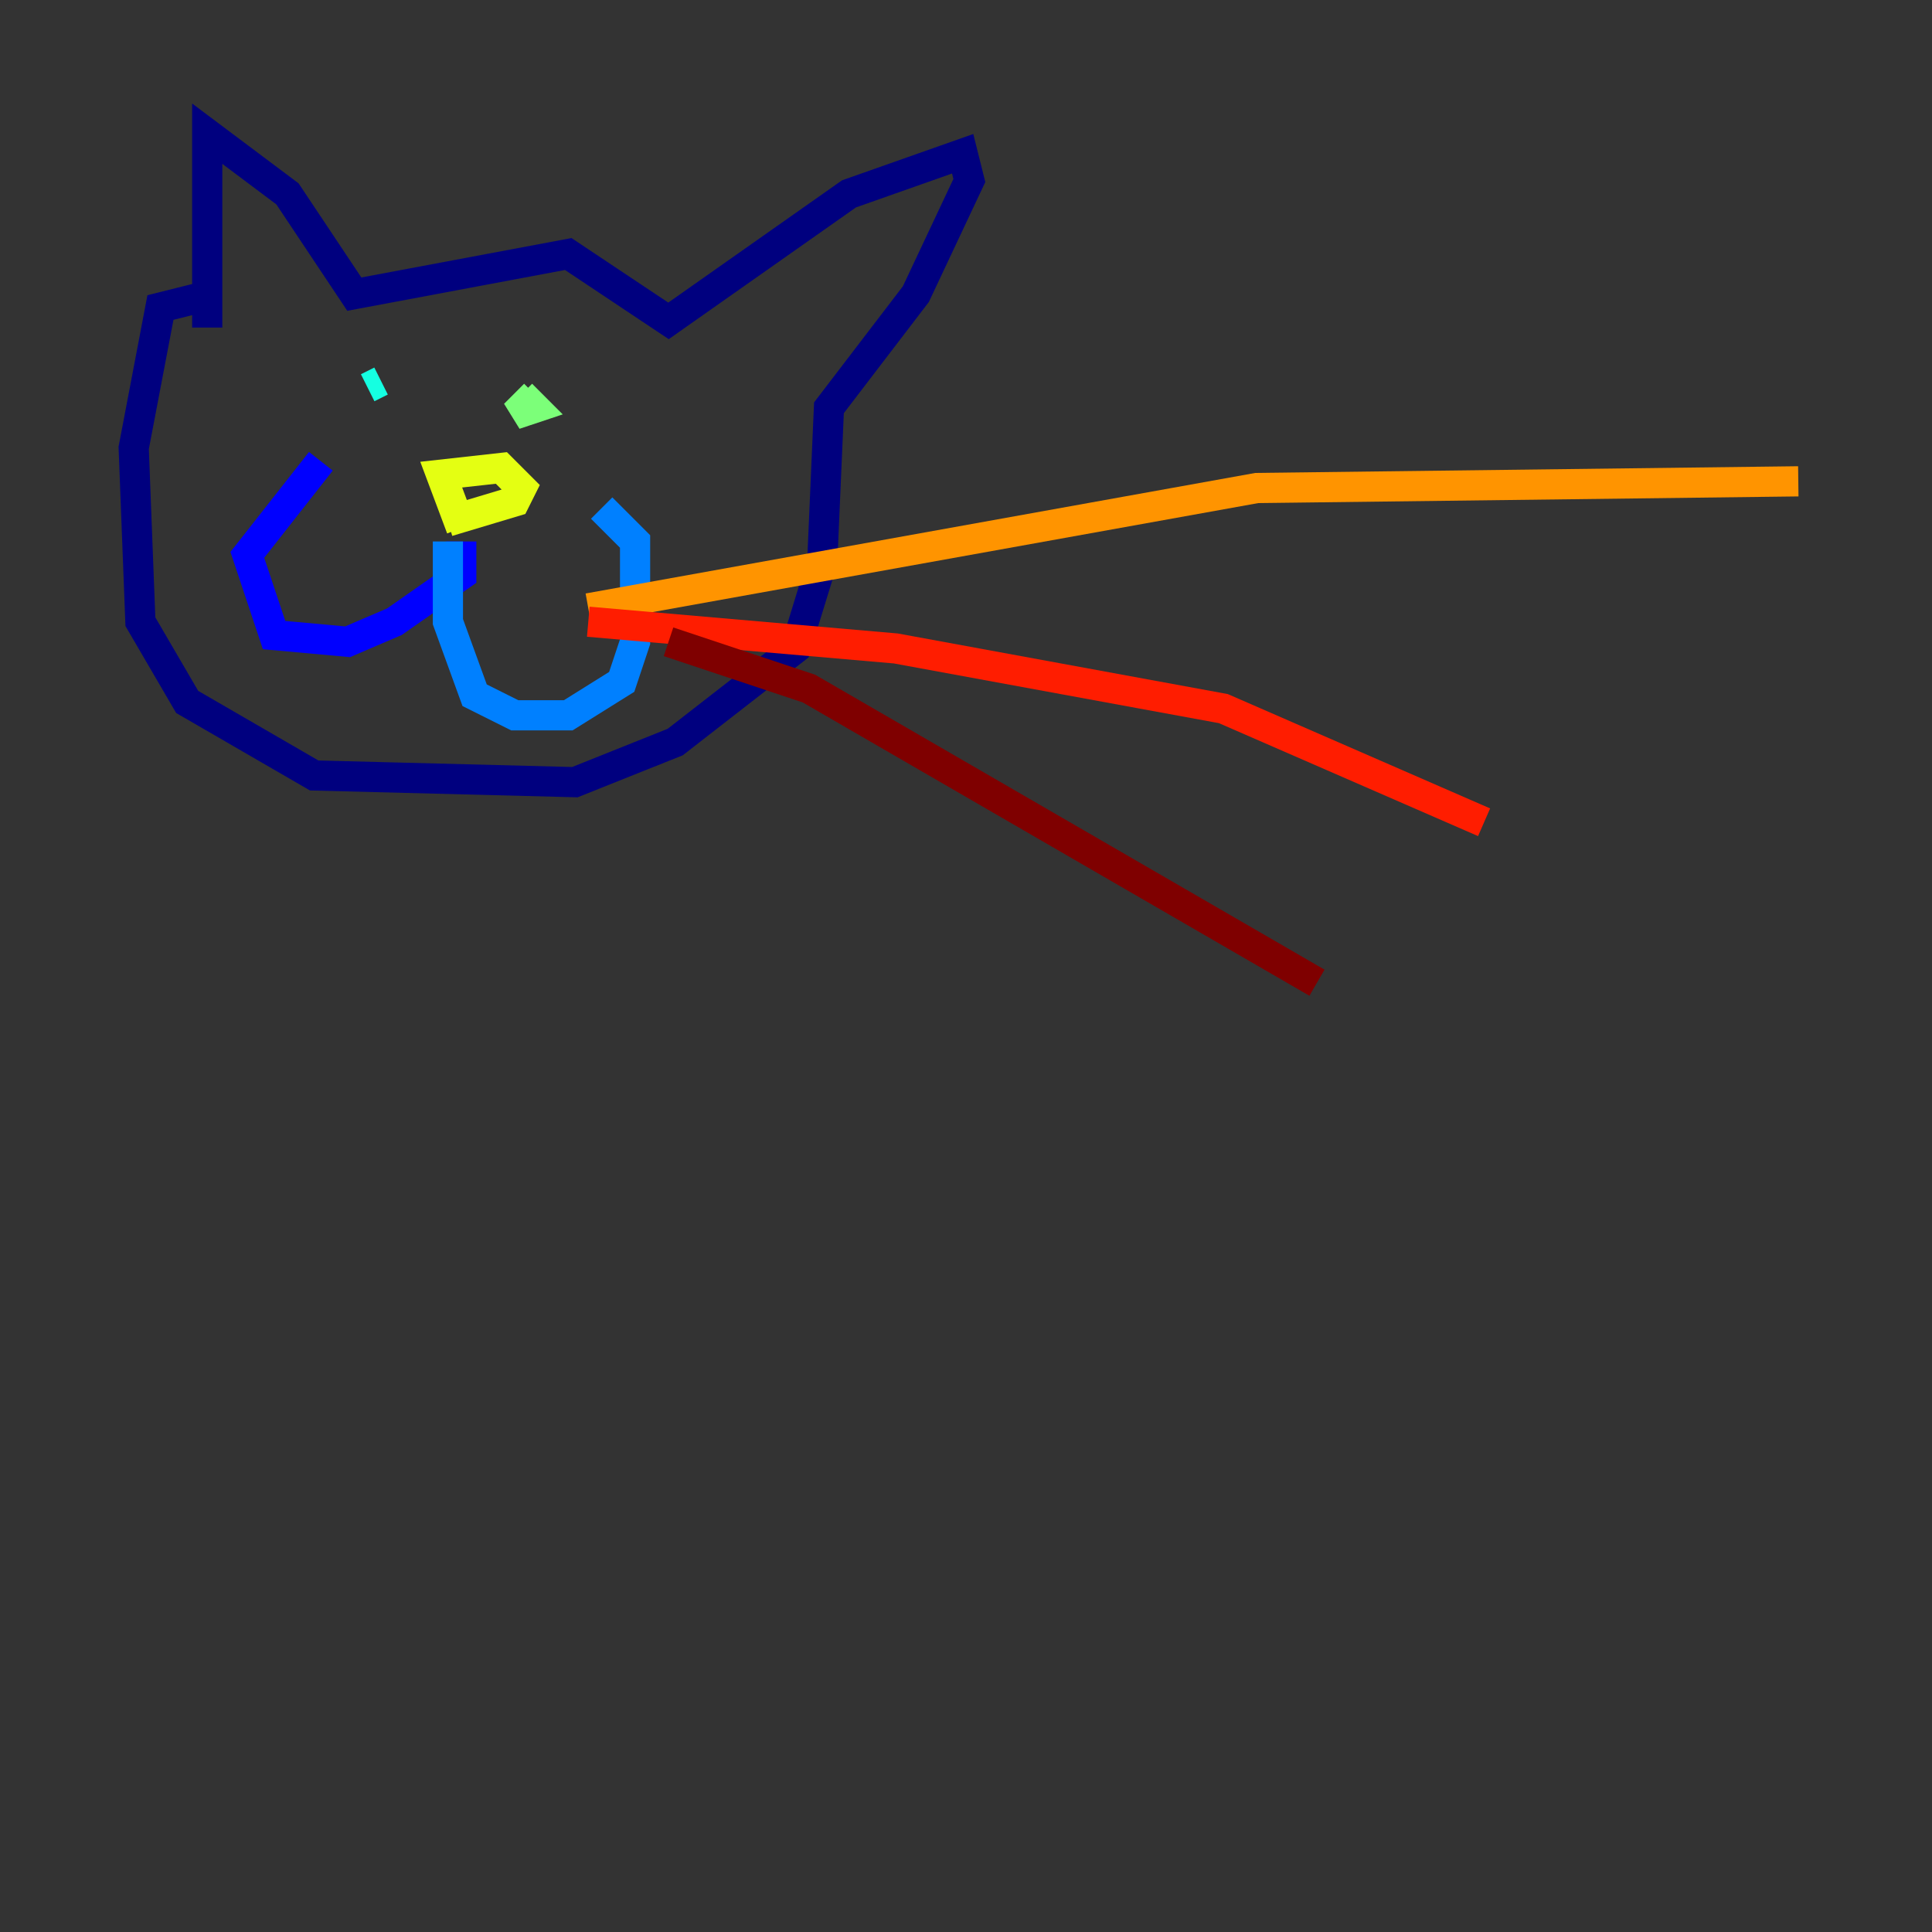 <?xml version="1.0" encoding="utf-8" ?>
<svg baseProfile="tiny" height="128" version="1.2" viewBox="0,0,128,128" width="128" xmlns="http://www.w3.org/2000/svg" xmlns:ev="http://www.w3.org/2001/xml-events" xmlns:xlink="http://www.w3.org/1999/xlink"><rect x="0" y="0" width="128" height="128" fill="#333333" stroke="none"/><defs /><polyline fill="none" points="13.73,21.702 13.73,8.858 19.045,12.844 23.474,19.488 37.647,16.83 44.291,21.259 56.249,12.844 63.779,10.187 64.222,11.959 60.678,19.488 54.92,27.017 54.477,37.204 52.706,42.962 44.734,49.163 38.09,51.82 20.817,51.377 12.401,46.505 9.301,41.19 8.858,29.675 10.63,20.374 14.173,19.488" stroke="#00007f" stroke-width="2" /><polyline fill="none" points="30.561,35.875 30.561,38.09 26.131,41.19 23.031,42.519 18.159,42.076 16.387,36.761 21.259,30.561" stroke="#0000ff" stroke-width="2" /><polyline fill="none" points="29.675,35.875 29.675,41.19 31.446,46.062 34.104,47.391 37.647,47.391 41.19,45.176 42.076,42.519 42.076,35.875 39.862,33.661" stroke="#0080ff" stroke-width="2" /><polyline fill="none" points="24.36,25.689 25.246,25.246" stroke="#15ffe1" stroke-width="2" /><polyline fill="none" points="34.547,26.131 35.432,27.017 34.104,27.46 35.432,26.131" stroke="#7cff79" stroke-width="2" /><polyline fill="none" points="30.561,34.99 29.232,31.446 33.218,31.003 34.547,32.332 34.104,33.218 29.675,34.547" stroke="#e4ff12" stroke-width="2" /><polyline fill="none" points="38.976,40.304 83.266,32.332 119.142,31.889" stroke="#ff9400" stroke-width="2" /><polyline fill="none" points="38.976,41.19 59.349,42.962 81.052,46.948 98.325,54.477" stroke="#ff1d00" stroke-width="2" /><polyline fill="none" points="44.291,42.519 53.592,45.619 87.253,65.107" stroke="#7f0000" stroke-width="2" /></svg>